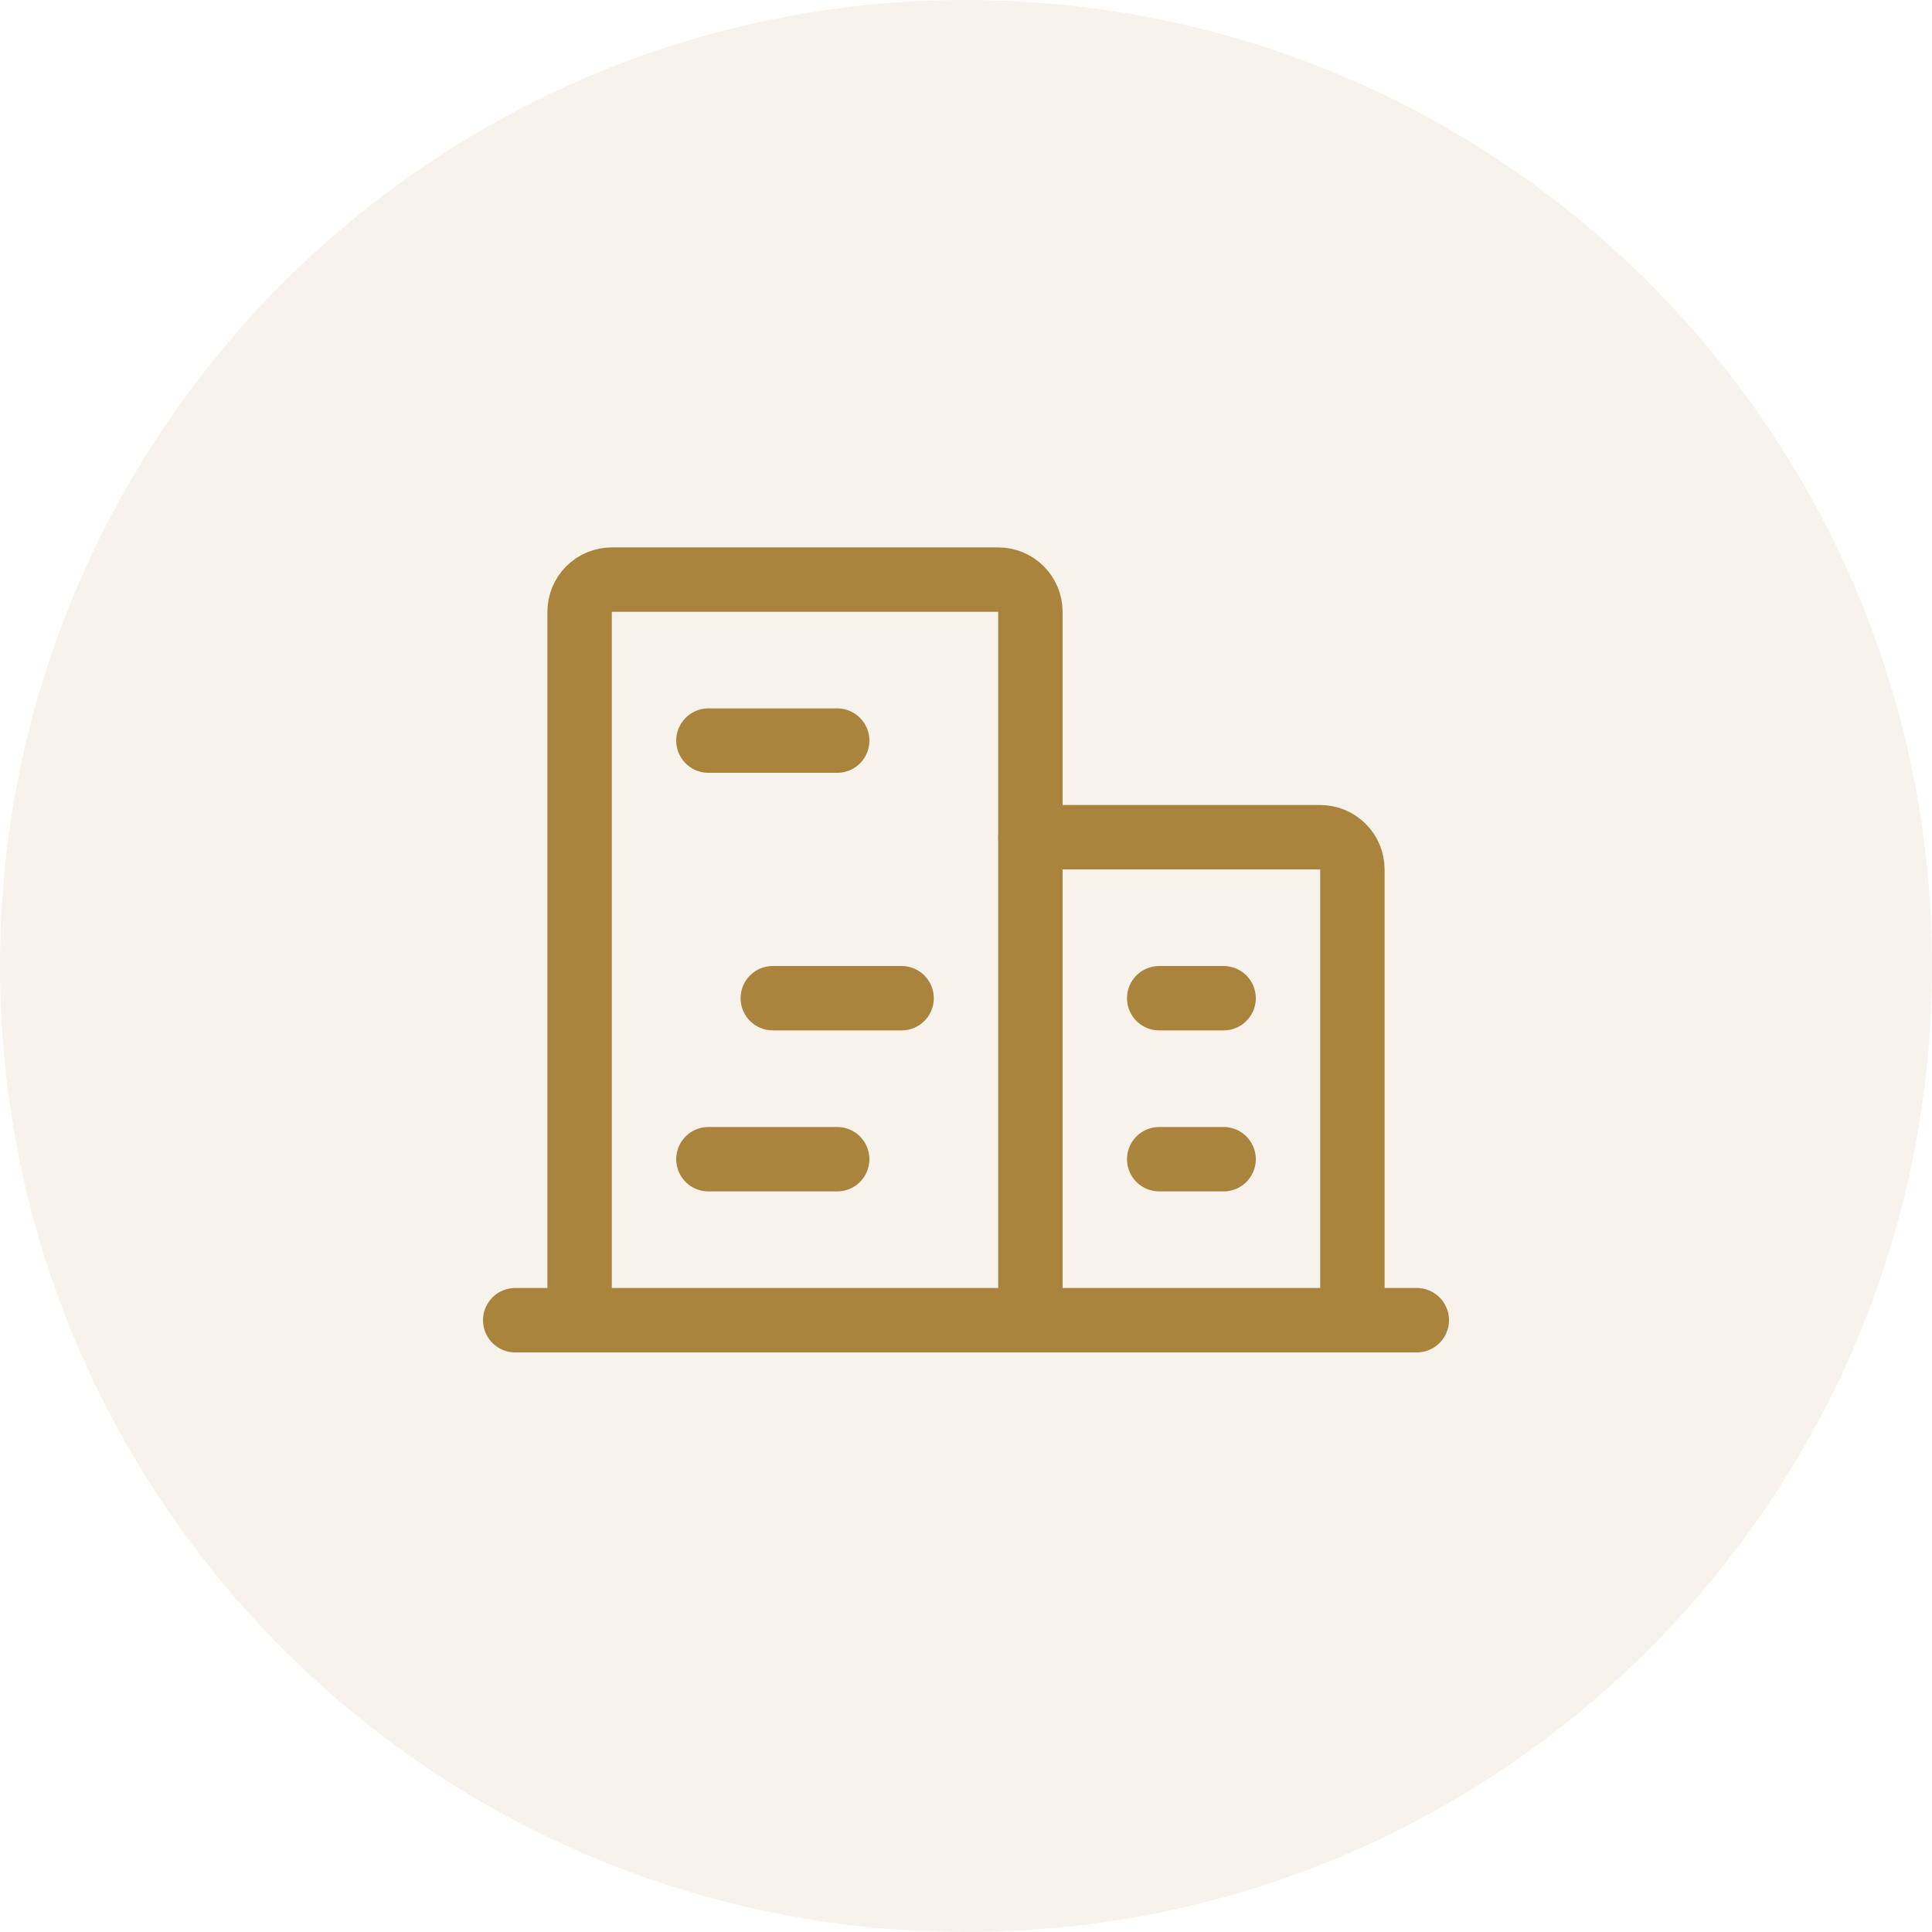 <svg width="60" height="60" viewBox="0 0 60 60" fill="none" xmlns="http://www.w3.org/2000/svg">
<path opacity="0.1" d="M30 60C46.569 60 60 46.569 60 30C60 13.431 46.569 0 30 0C13.431 0 0 13.431 0 30C0 46.569 13.431 60 30 60Z" fill="#AA843C"/>
<path d="M16 41H44" stroke="#AA843C" stroke-width="2" stroke-linecap="round" stroke-linejoin="round"/>
<path d="M32 41V19C32 18.735 31.895 18.48 31.707 18.293C31.52 18.105 31.265 18 31 18H19C18.735 18 18.48 18.105 18.293 18.293C18.105 18.48 18 18.735 18 19V41" stroke="#AA843C" stroke-width="2" stroke-linecap="round" stroke-linejoin="round"/>
<path d="M42 41V27C42 26.735 41.895 26.48 41.707 26.293C41.52 26.105 41.265 26 41 26H32" stroke="#AA843C" stroke-width="2" stroke-linecap="round" stroke-linejoin="round"/>
<path d="M22 23H26" stroke="#AA843C" stroke-width="2" stroke-linecap="round" stroke-linejoin="round"/>
<path d="M24 31H28" stroke="#AA843C" stroke-width="2" stroke-linecap="round" stroke-linejoin="round"/>
<path d="M22 36H26" stroke="#AA843C" stroke-width="2" stroke-linecap="round" stroke-linejoin="round"/>
<path d="M36 36H38" stroke="#AA843C" stroke-width="2" stroke-linecap="round" stroke-linejoin="round"/>
<path d="M36 31H38" stroke="#AA843C" stroke-width="2" stroke-linecap="round" stroke-linejoin="round"/>
</svg>
